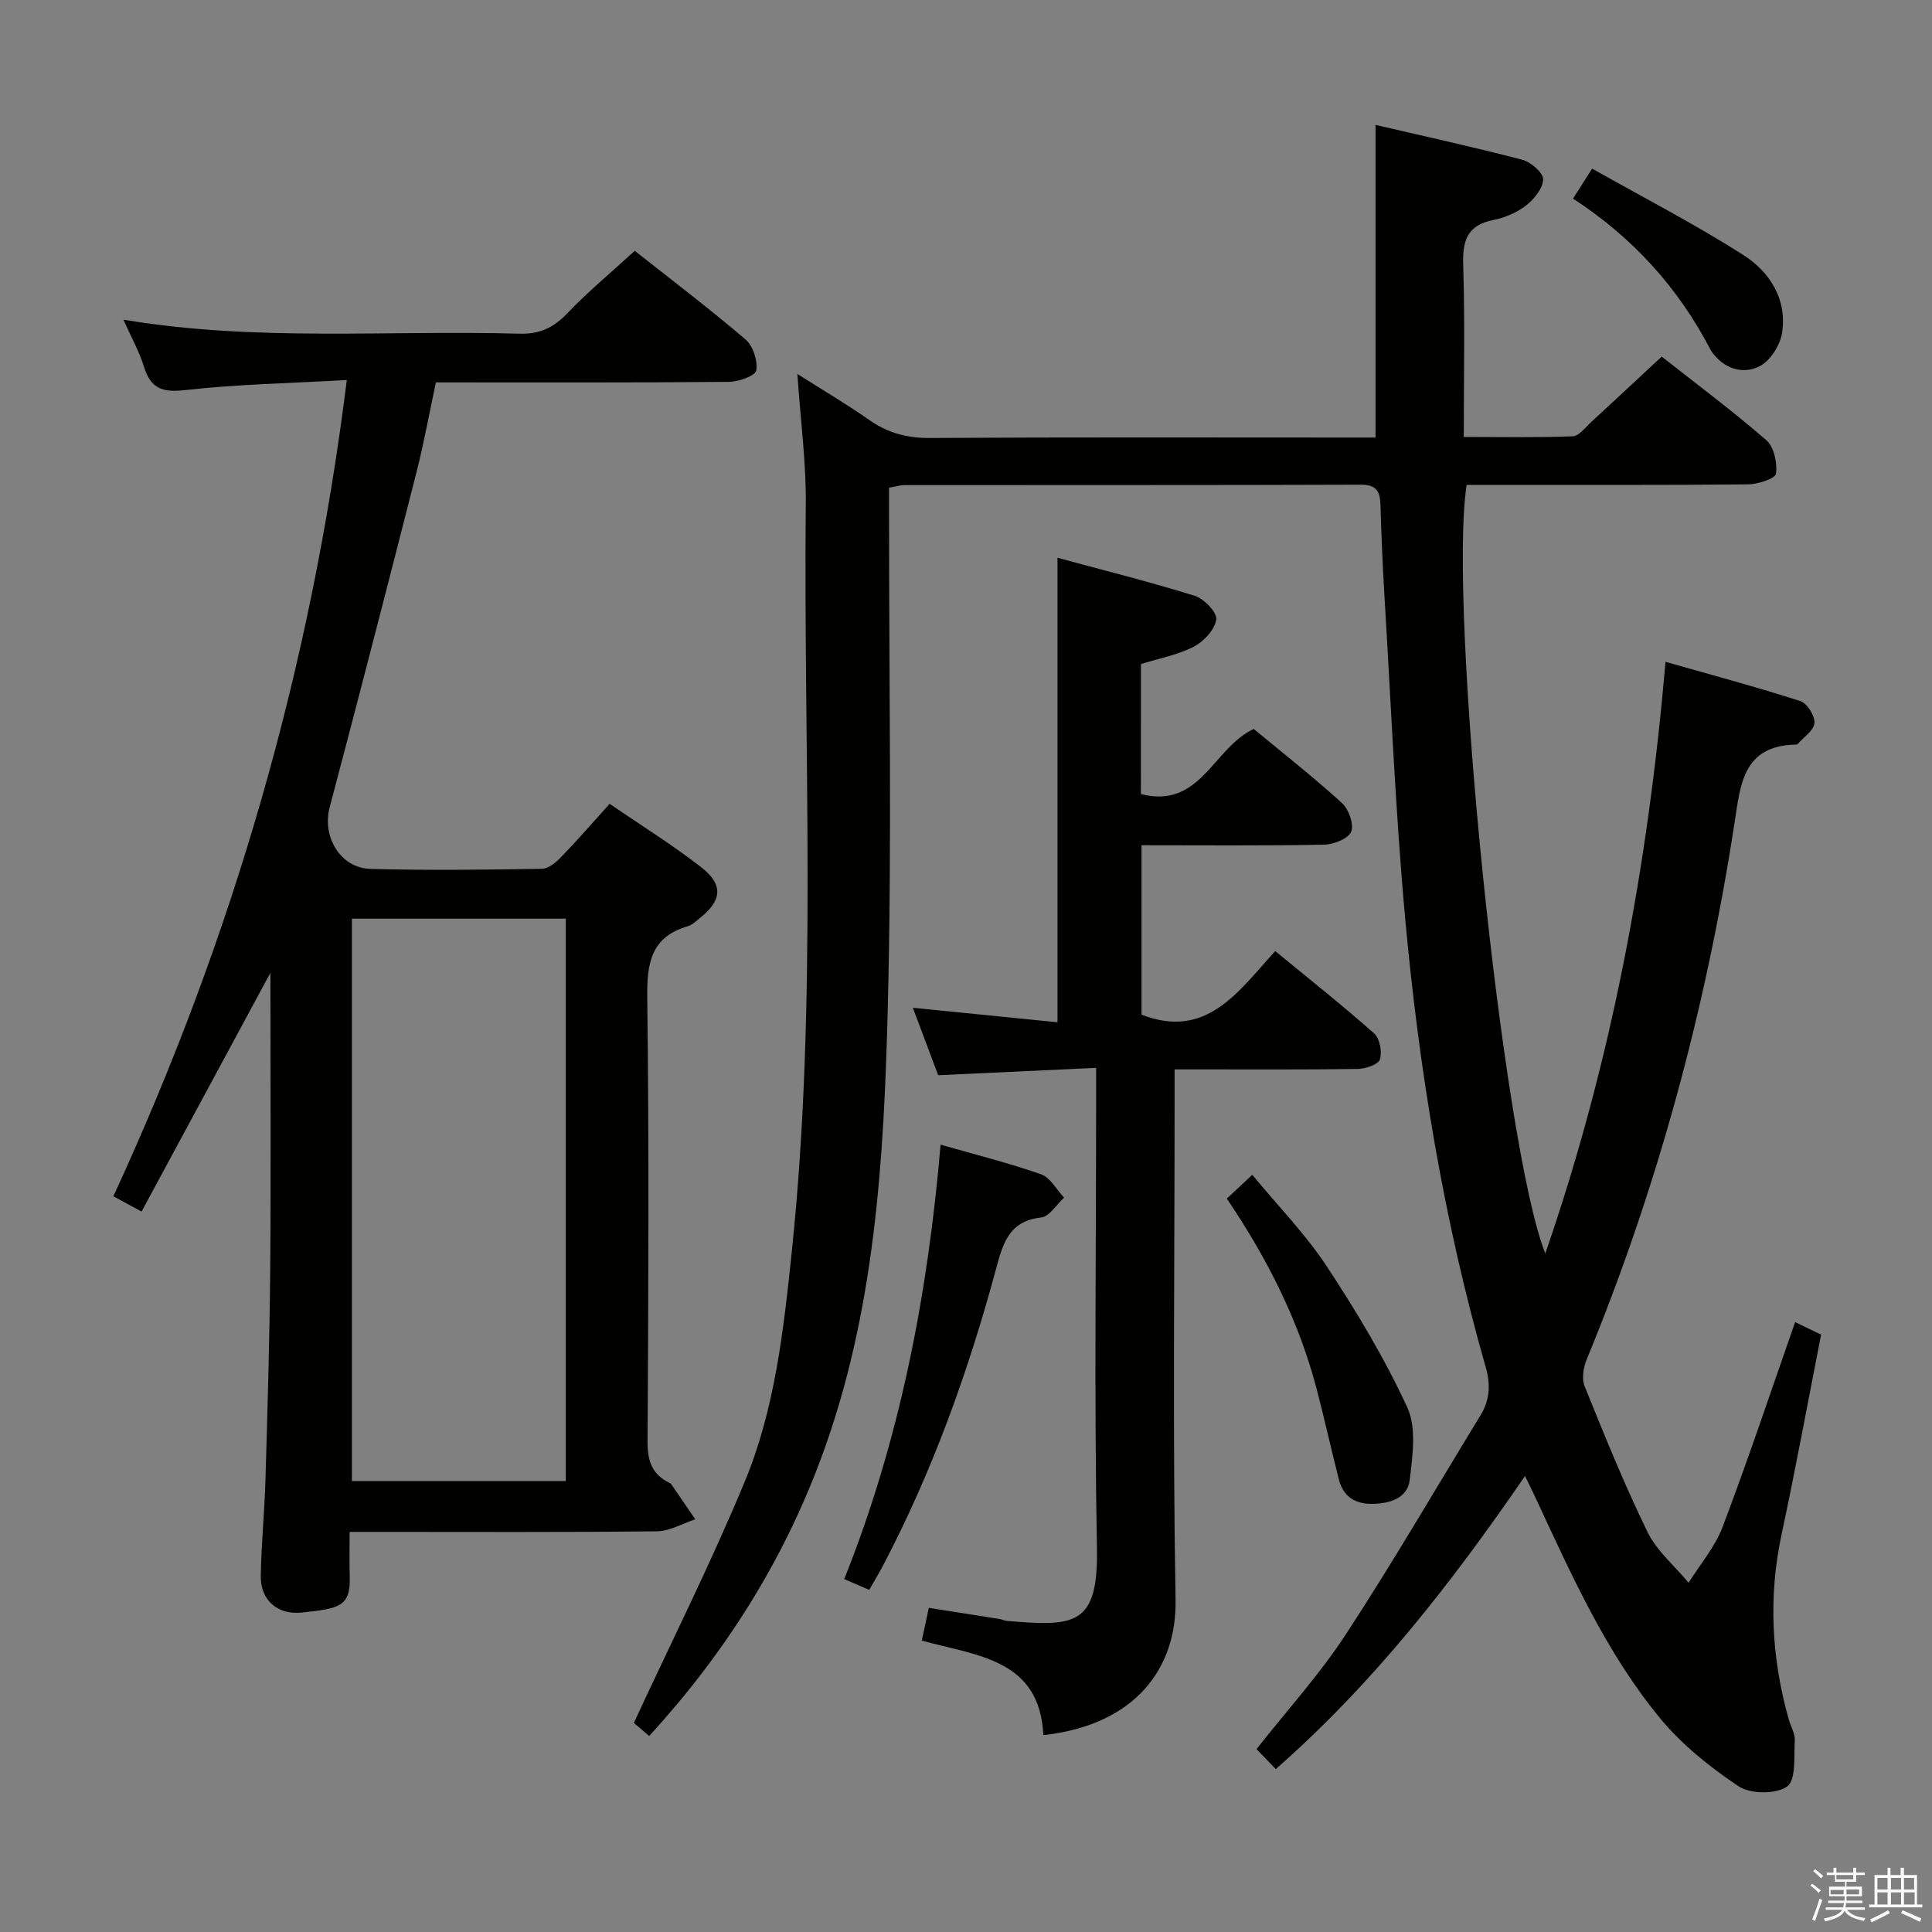 <svg enable-background="new 0 0 400 400" viewBox="0 0 400 400" xmlns="http://www.w3.org/2000/svg"><rect x="0" y="0" width="400" height="400" fill="#808080" stroke="none"/><path d="m374.8 390.4.4-.4c.7.5 1.3 1 1.8 1.4l-.5.5c-.5-.6-1.1-1.1-1.7-1.5zm1 7.3-.6-.3c.5-1.4 1.1-2.8 1.5-4.3.2.1.4.2.6.3-.5 1.3-1 2.8-1.5 4.3zm-.4-10.3.4-.4c.4.3 1 .8 1.7 1.4l-.5.5c-.4-.5-1-1-1.6-1.5zm2.5.3h1.7v-1h.6v1h3.5v-1h.6v1h1.8v.5h-1.8v1.4h-2v1h3.2v2h-3.2v.9h3.3v.5h-3.4c0 .3-.1.6-.1.9h4v.5h-3.7c.7.9 1.9 1.5 3.8 1.7-.1.2-.2.4-.3.6-2.1-.4-3.5-1.1-4-2.1-.4 1-1.8 1.7-4 2.2-.1-.2-.2-.4-.3-.6 2.1-.4 3.4-1 3.8-1.8h-3.4v-.5h3.6c.1-.3.1-.6.2-.9h-3.3v-.5h3.4c0-.3 0-.6 0-.9h-3.2v-2h3.3v-1h-2.1v-1.4h-1.7v-.5zm1.1 3.5v1h2.7c0-.3 0-.4 0-.4 0-.1 0-.2 0-.2 0-.1 0-.2 0-.3h-2.7zm1.2-3v.9h3.5v-.9zm4.7 3h-2.6v.6.4h2.6z" fill="#fafafb"/><path d="m393.6 386.7h.6v1.5h2.7v6.1h1.1v.6h-11v-.6h1.1v-6.1h2.7v-1.5h.6v1.5h2.1v-1.5zm-2.7 8.8.4.6c-1.2.6-2.5 1.3-3.8 1.9-.1-.2-.2-.4-.3-.6 1.2-.6 2.5-1.2 3.7-1.9zm-2.2-6.7v2.4h2.1v-2.4zm0 3v2.5h2.1v-2.5zm2.8-3v2.4h2.1v-2.4zm0 3v2.5h2.1v-2.5zm6 6.1c-1.4-.7-2.7-1.3-3.9-1.8l.3-.6c1.5.6 2.7 1.2 3.9 1.7zm-1.2-9.1h-2.1v2.4h2.1zm-2.1 3v2.5h2.2v-2.5z" fill="#fafafb"/><g fill="#010100"><path d="m371.66 273.73c2.13 1.03 3.71 1.79 5.38 2.59-2.74 13.95-5.25 27.66-8.17 41.29-2.79 12.99-2.1 25.75 1.49 38.44.41 1.44 1.31 2.88 1.23 4.27-.19 3.33.29 8.21-1.58 9.55-2.29 1.63-7.59 1.6-10.04-.03-5.98-3.99-11.83-8.69-16.37-14.22-11.17-13.6-18.29-29.67-25.68-45.51-.61-1.32-1.26-2.62-2.18-4.52-15.25 22.21-31.35 42.9-51.6 60.68-1.28-1.33-2.53-2.62-3.99-4.14 6.32-8.03 13.04-15.42 18.44-23.67 9.73-14.87 18.66-30.26 27.93-45.43 1.92-3.14 2.12-6.34 1.09-9.94-8.71-30.43-13.82-61.55-16.69-93-2.03-22.33-2.95-44.77-4.31-67.16-.37-6.14-.62-12.29-.8-18.44-.08-2.76-.84-4.15-4.05-4.14-31.5.11-62.99.06-94.49.09-.96 0-1.91.31-3.2.53v5.58c-.02 34 .6 68.01-.26 101.98-.8 31.53-2.63 63.11-13.74 93.19-7.93 21.48-19.92 40.5-35.66 57.7-1.49-1.27-2.83-2.41-3.18-2.71 7.9-17.04 16.02-33.22 22.94-49.9 6.29-15.13 8.06-31.46 9.76-47.66 5.38-51.5 2.38-103.17 2.9-154.76.09-8.6-1.08-17.22-1.74-26.96 5.34 3.39 10.23 6.26 14.85 9.5 3.83 2.69 7.8 3.78 12.53 3.75 28.83-.18 57.66-.09 86.49-.09h5.83c0-21.72 0-42.91 0-64.73 9.92 2.31 20.19 4.55 30.36 7.21 1.78.46 4.36 2.68 4.34 4.05-.03 1.87-1.87 4.13-3.55 5.43-1.9 1.48-4.39 2.53-6.77 3-5.39 1.07-6.39 4.25-6.23 9.27.37 11.64.12 23.31.12 35.65 7.7 0 15.14.15 22.56-.14 1.31-.05 2.62-1.84 3.82-2.95 4.75-4.37 9.47-8.78 14.59-13.55 6.94 5.46 14.53 11.12 21.66 17.3 1.6 1.38 2.31 4.71 2.01 6.94-.14 1.01-3.75 2.19-5.79 2.21-17.5.18-35 .1-52.49.11-1.96 0-3.91 0-5.77 0-3.91 25.47 7.47 136.99 16.29 159.13 13.75-39.78 21.24-80.25 24.89-122.5 9.71 2.77 18.9 5.23 27.94 8.14 1.39.45 3.01 3.06 2.89 4.54-.12 1.53-2.22 2.91-3.47 4.34-.09.1-.31.12-.48.12-10.85.28-11.36 8.2-12.6 16.25-5.88 38.2-15.85 75.29-30.61 111.06-.68 1.65-1.05 3.99-.42 5.54 4.11 10.16 8.22 20.35 13.03 30.19 1.93 3.94 5.62 7.02 8.5 10.49 2.39-3.84 5.48-7.42 7.05-11.58 5.22-13.79 9.9-27.8 15-42.38z"/><path d="m71.8 78.68c-11.77.67-22.71.87-33.53 2.09-4.71.53-7.07-.35-8.46-4.84-.97-3.14-2.62-6.06-4.26-9.75 27.57 4.63 54.82 2.12 81.98 2.91 4.25.12 7.09-1.26 9.94-4.24 4.24-4.44 9-8.39 13.95-12.92 7.17 5.67 15.23 11.79 22.92 18.34 1.56 1.33 2.56 4.4 2.24 6.41-.18 1.11-3.65 2.36-5.65 2.38-19.98.18-39.97.11-60.68.11-1.34 6.23-2.47 12.51-4.04 18.68-5.89 23.13-11.85 46.24-17.96 69.31-1.6 6.02 2.17 12.57 8.48 12.74 11.82.32 23.66.17 35.48-.02 1.35-.02 2.91-1.34 3.97-2.44 3.34-3.45 6.48-7.08 10.04-11.02 6.51 4.47 13 8.49 18.98 13.15 4.64 3.62 4.26 6.9-.34 10.54-.78.62-1.56 1.4-2.47 1.66-7.66 2.24-8.47 7.69-8.38 14.81.38 30.65.24 61.31.06 91.96-.02 3.97.96 6.72 4.5 8.45.15.07.31.16.4.29 1.66 2.42 3.32 4.85 4.98 7.28-2.64.86-5.28 2.45-7.94 2.48-19.16.22-38.32.12-57.48.12-1.8 0-3.61 0-6.14 0 0 3.36-.08 6.31.02 9.25.2 6.3-2.26 6.61-9.87 7.45-5.18.57-8.62-2.68-8.55-7.53.1-6.64.78-13.27.97-19.92.42-14.47.86-28.94.98-43.41.17-20.28.04-40.56.04-61.58-9.06 16.79-17.74 32.88-26.67 49.42-2.43-1.31-3.93-2.13-5.84-3.16 24.77-53.68 40.94-109.46 48.33-169zm1.06 111.52v116.43h44.28c0-38.97 0-77.64 0-116.43-14.92 0-29.39 0-44.28 0z"/><path d="m236.21 164.41c12.37 3.14 14.89-9.51 23.36-13.49 5.86 4.86 12.25 9.87 18.25 15.32 1.42 1.29 2.55 4.47 1.92 5.98-.61 1.46-3.66 2.63-5.66 2.66-12.47.24-24.94.12-37.74.12v35.08c13.43 5.2 19.96-4.69 27.68-13.17 7.07 5.82 13.94 11.25 20.48 17.05 1.17 1.04 1.68 3.81 1.2 5.38-.33 1.05-2.94 1.94-4.55 1.97-10.66.17-21.32.09-31.98.1-1.79 0-3.58 0-5.98 0v6.4c0 34.48-.41 68.97.2 103.44.25 14.08-8.27 25.89-27.38 27.99-.74-15.78-13.74-16.41-25.16-19.57.47-2.2.91-4.23 1.45-6.78 4.97.78 9.83 1.54 14.67 2.31.49.08.95.35 1.44.39 14.04 1.18 19 1.1 18.7-15.07-.58-30.97-.17-61.97-.17-92.95 0-1.82 0-3.63 0-6.48-11.06.51-21.76 1.01-32.7 1.52-1.71-4.56-3.49-9.31-5.24-13.96 10.08 1.01 19.89 1.99 29.94 3 0-32.43 0-63.91 0-96.17 9.41 2.55 19 4.95 28.43 7.88 1.92.6 4.64 3.44 4.44 4.89-.29 2.1-2.56 4.55-4.62 5.62-3.33 1.72-7.17 2.43-10.97 3.62-.01 8.89-.01 17.69-.01 26.92z"/><path d="m194.74 236.99c7.49 2.15 14.26 3.83 20.81 6.14 1.92.68 3.19 3.17 4.76 4.83-1.58 1.43-3.05 3.93-4.77 4.11-6.82.74-7.98 5.7-9.38 10.87-5.74 21.2-13.14 41.78-23.38 61.27-.84 1.59-1.78 3.13-2.82 4.96-1.71-.74-3.18-1.38-5.17-2.24 11.52-28.83 17.29-58.8 19.95-89.94z"/><path d="m254 248.16c1.8-1.68 3.23-3.02 5.27-4.93 5.3 6.42 11.01 12.26 15.42 18.95 6.17 9.36 12 19.07 16.68 29.22 1.94 4.2 1.08 10 .51 14.95-.44 3.79-4.01 4.92-7.62 5.01s-6.13-1.45-7.05-5.02c-1.6-6.25-2.98-12.56-4.62-18.8-3.7-14.09-10.17-26.93-18.59-39.38z"/><path d="m329.63 34.91c10.72 6.05 21.31 11.51 31.31 17.89 5.44 3.47 9.1 9.13 8.02 16.09-.39 2.53-2.35 5.69-4.52 6.86-3.12 1.69-6.85.92-9.46-2.19-.32-.38-.64-.78-.87-1.22-6.67-12.79-16.05-23.16-28.43-31.22 1.19-1.85 2.13-3.34 3.95-6.21z"/></g></svg>